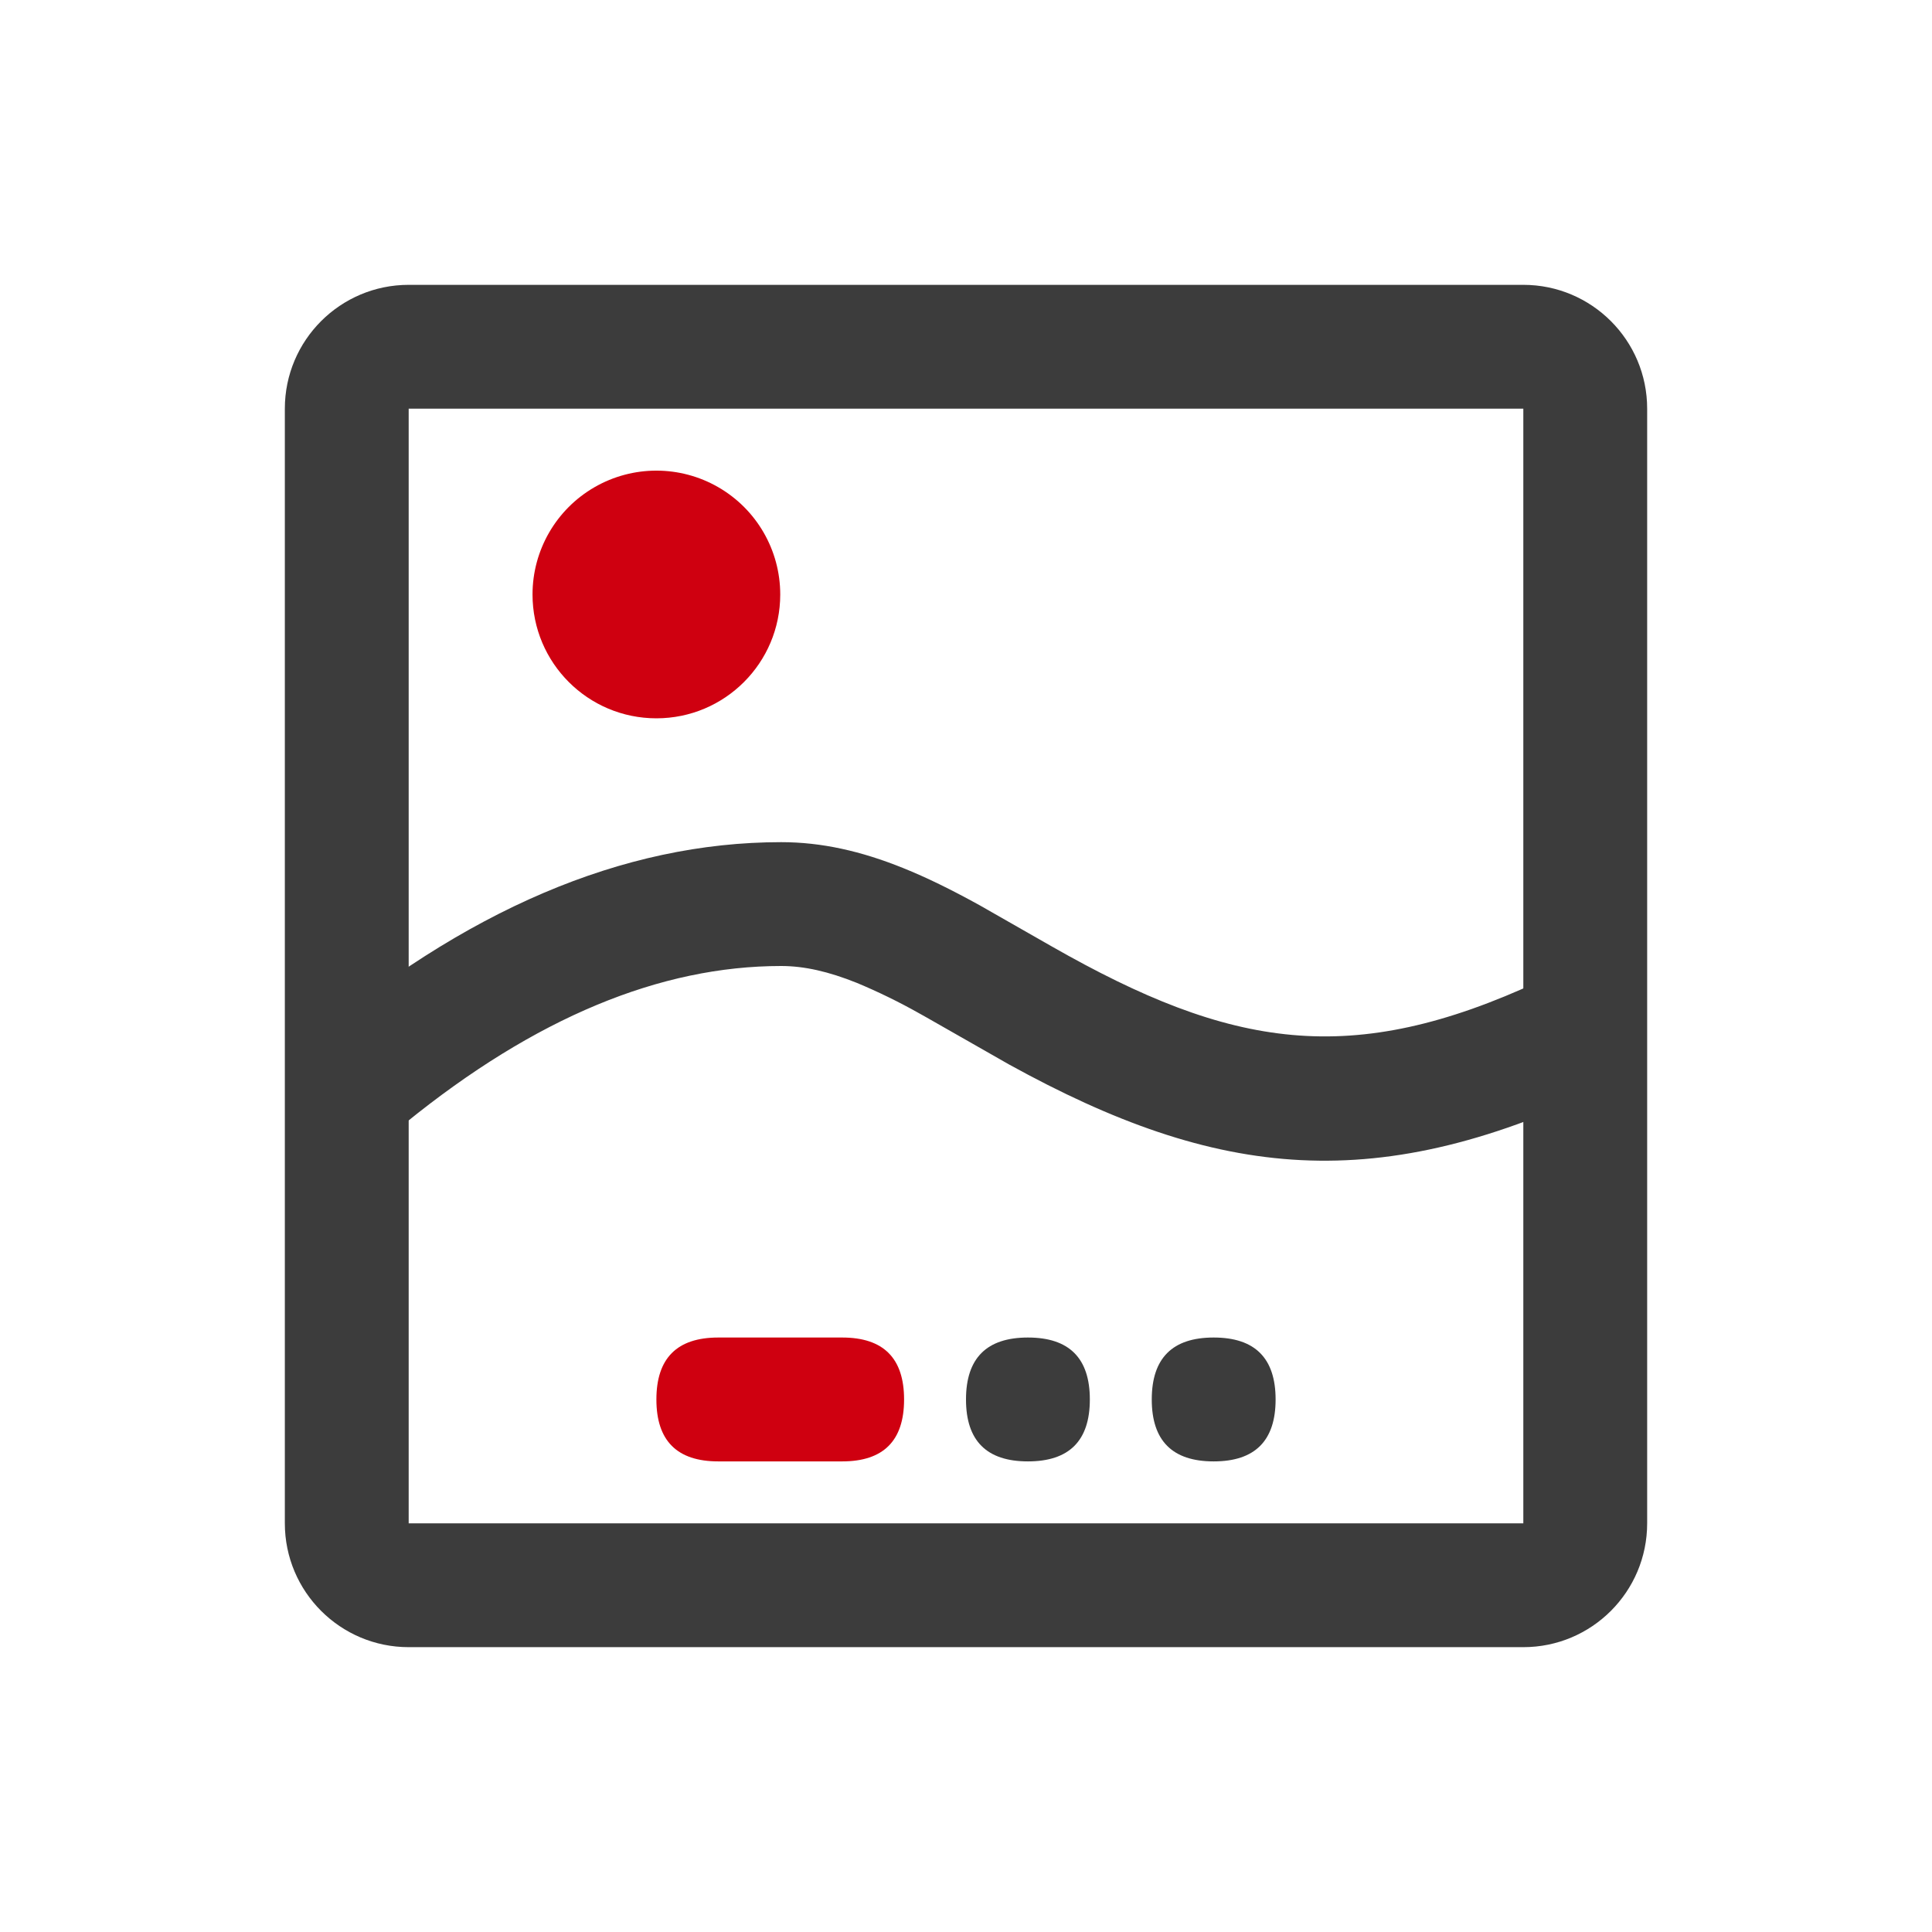 <?xml version="1.0" encoding="UTF-8"?>
<svg width="60px" height="60px" viewBox="0 0 60 60" version="1.1" xmlns="http://www.w3.org/2000/svg" xmlns:xlink="http://www.w3.org/1999/xlink">
    <title>可视可溯</title>
    <g id="页面-1" stroke="none" stroke-width="1" fill="none" fill-rule="evenodd">
        <g id="SDSF-产品中心（云防火墙）" transform="translate(-390, -1171)" fill-rule="nonzero">
            <g id="产品优势" transform="translate(360, 903)">
                <g id="编组-6备份" transform="translate(0, 268)">
                    <g id="可视可溯" transform="translate(30, 0)">
                        <rect id="矩形" fill="#000000" opacity="0" x="0" y="0" width="60" height="60"></rect>
                        <g id="轮播图" transform="translate(5, 5)">
                            <rect id="矩形" fill="#000000" opacity="0" x="0" y="0" width="50" height="50"></rect>
                            <path d="M17.308,36.538 L21.154,36.538 C22.436,36.538 23.077,37.179 23.077,38.462 L23.077,38.462 C23.077,39.744 22.436,40.385 21.154,40.385 L17.308,40.385 C16.026,40.385 15.385,39.744 15.385,38.462 L15.385,38.462 C15.385,37.179 16.026,36.538 17.308,36.538 L17.308,36.538 Z" id="路径" fill="#CF0010"></path>
                            <path d="M26.923,36.538 L26.923,36.538 C28.205,36.538 28.846,37.179 28.846,38.462 L28.846,38.462 C28.846,39.744 28.205,40.385 26.923,40.385 L26.923,40.385 C25.641,40.385 25,39.744 25,38.462 L25,38.462 C25,37.179 25.641,36.538 26.923,36.538 L26.923,36.538 Z" id="路径" fill="#3C3C3C"></path>
                            <path d="M32.692,36.538 L32.692,36.538 C33.974,36.538 34.615,37.179 34.615,38.462 L34.615,38.462 C34.615,39.744 33.974,40.385 32.692,40.385 L32.692,40.385 C31.41,40.385 30.769,39.744 30.769,38.462 L30.769,38.462 C30.769,37.179 31.41,36.538 32.692,36.538 L32.692,36.538 Z" id="路径" fill="#3C3C3C"></path>
                            <path d="M42.308,3.846 C44.432,3.846 46.154,5.568 46.154,7.692 L46.154,42.308 C46.154,44.432 44.432,46.154 42.308,46.154 L7.692,46.154 C5.568,46.154 3.846,44.432 3.846,42.308 L3.846,7.692 C3.846,5.568 5.568,3.846 7.692,3.846 L42.308,3.846 Z M42.308,7.692 L7.692,7.692 L7.692,42.308 L42.308,42.308 L42.308,7.692 Z" id="形状" fill="#3C3C3C"></path>
                            <path d="M25.41,23.106 L27.667,24.394 C33.237,27.569 36.962,28.187 42.812,25.469 L43.385,25.196 L45.077,28.65 C37.788,32.217 32.804,31.623 26.337,28.058 L23.79,26.606 L23.556,26.475 C22.927,26.12 22.278,25.803 21.612,25.525 C20.731,25.171 19.977,25 19.26,25 C15.51,25 11.625,26.6 7.59,29.877 L7.013,30.358 L4.525,27.423 C9.413,23.273 14.333,21.154 19.26,21.154 C20.513,21.154 21.742,21.431 23.048,21.958 C23.783,22.254 24.525,22.619 25.41,23.106 L25.41,23.106 Z" id="路径" fill="#3C3C3C"></path>
                            <path d="M11.538,13.462 C11.538,15.586 13.26,17.308 15.385,17.308 C17.509,17.308 19.231,15.586 19.231,13.462 C19.231,12.087 18.498,10.818 17.308,10.131 C16.118,9.444 14.652,9.444 13.462,10.131 C12.272,10.818 11.538,12.087 11.538,13.462 L11.538,13.462 Z" id="路径" fill="#CF0010"></path>
                        </g>
                    </g>
                </g>
            </g>
        </g>
    </g>
</svg>